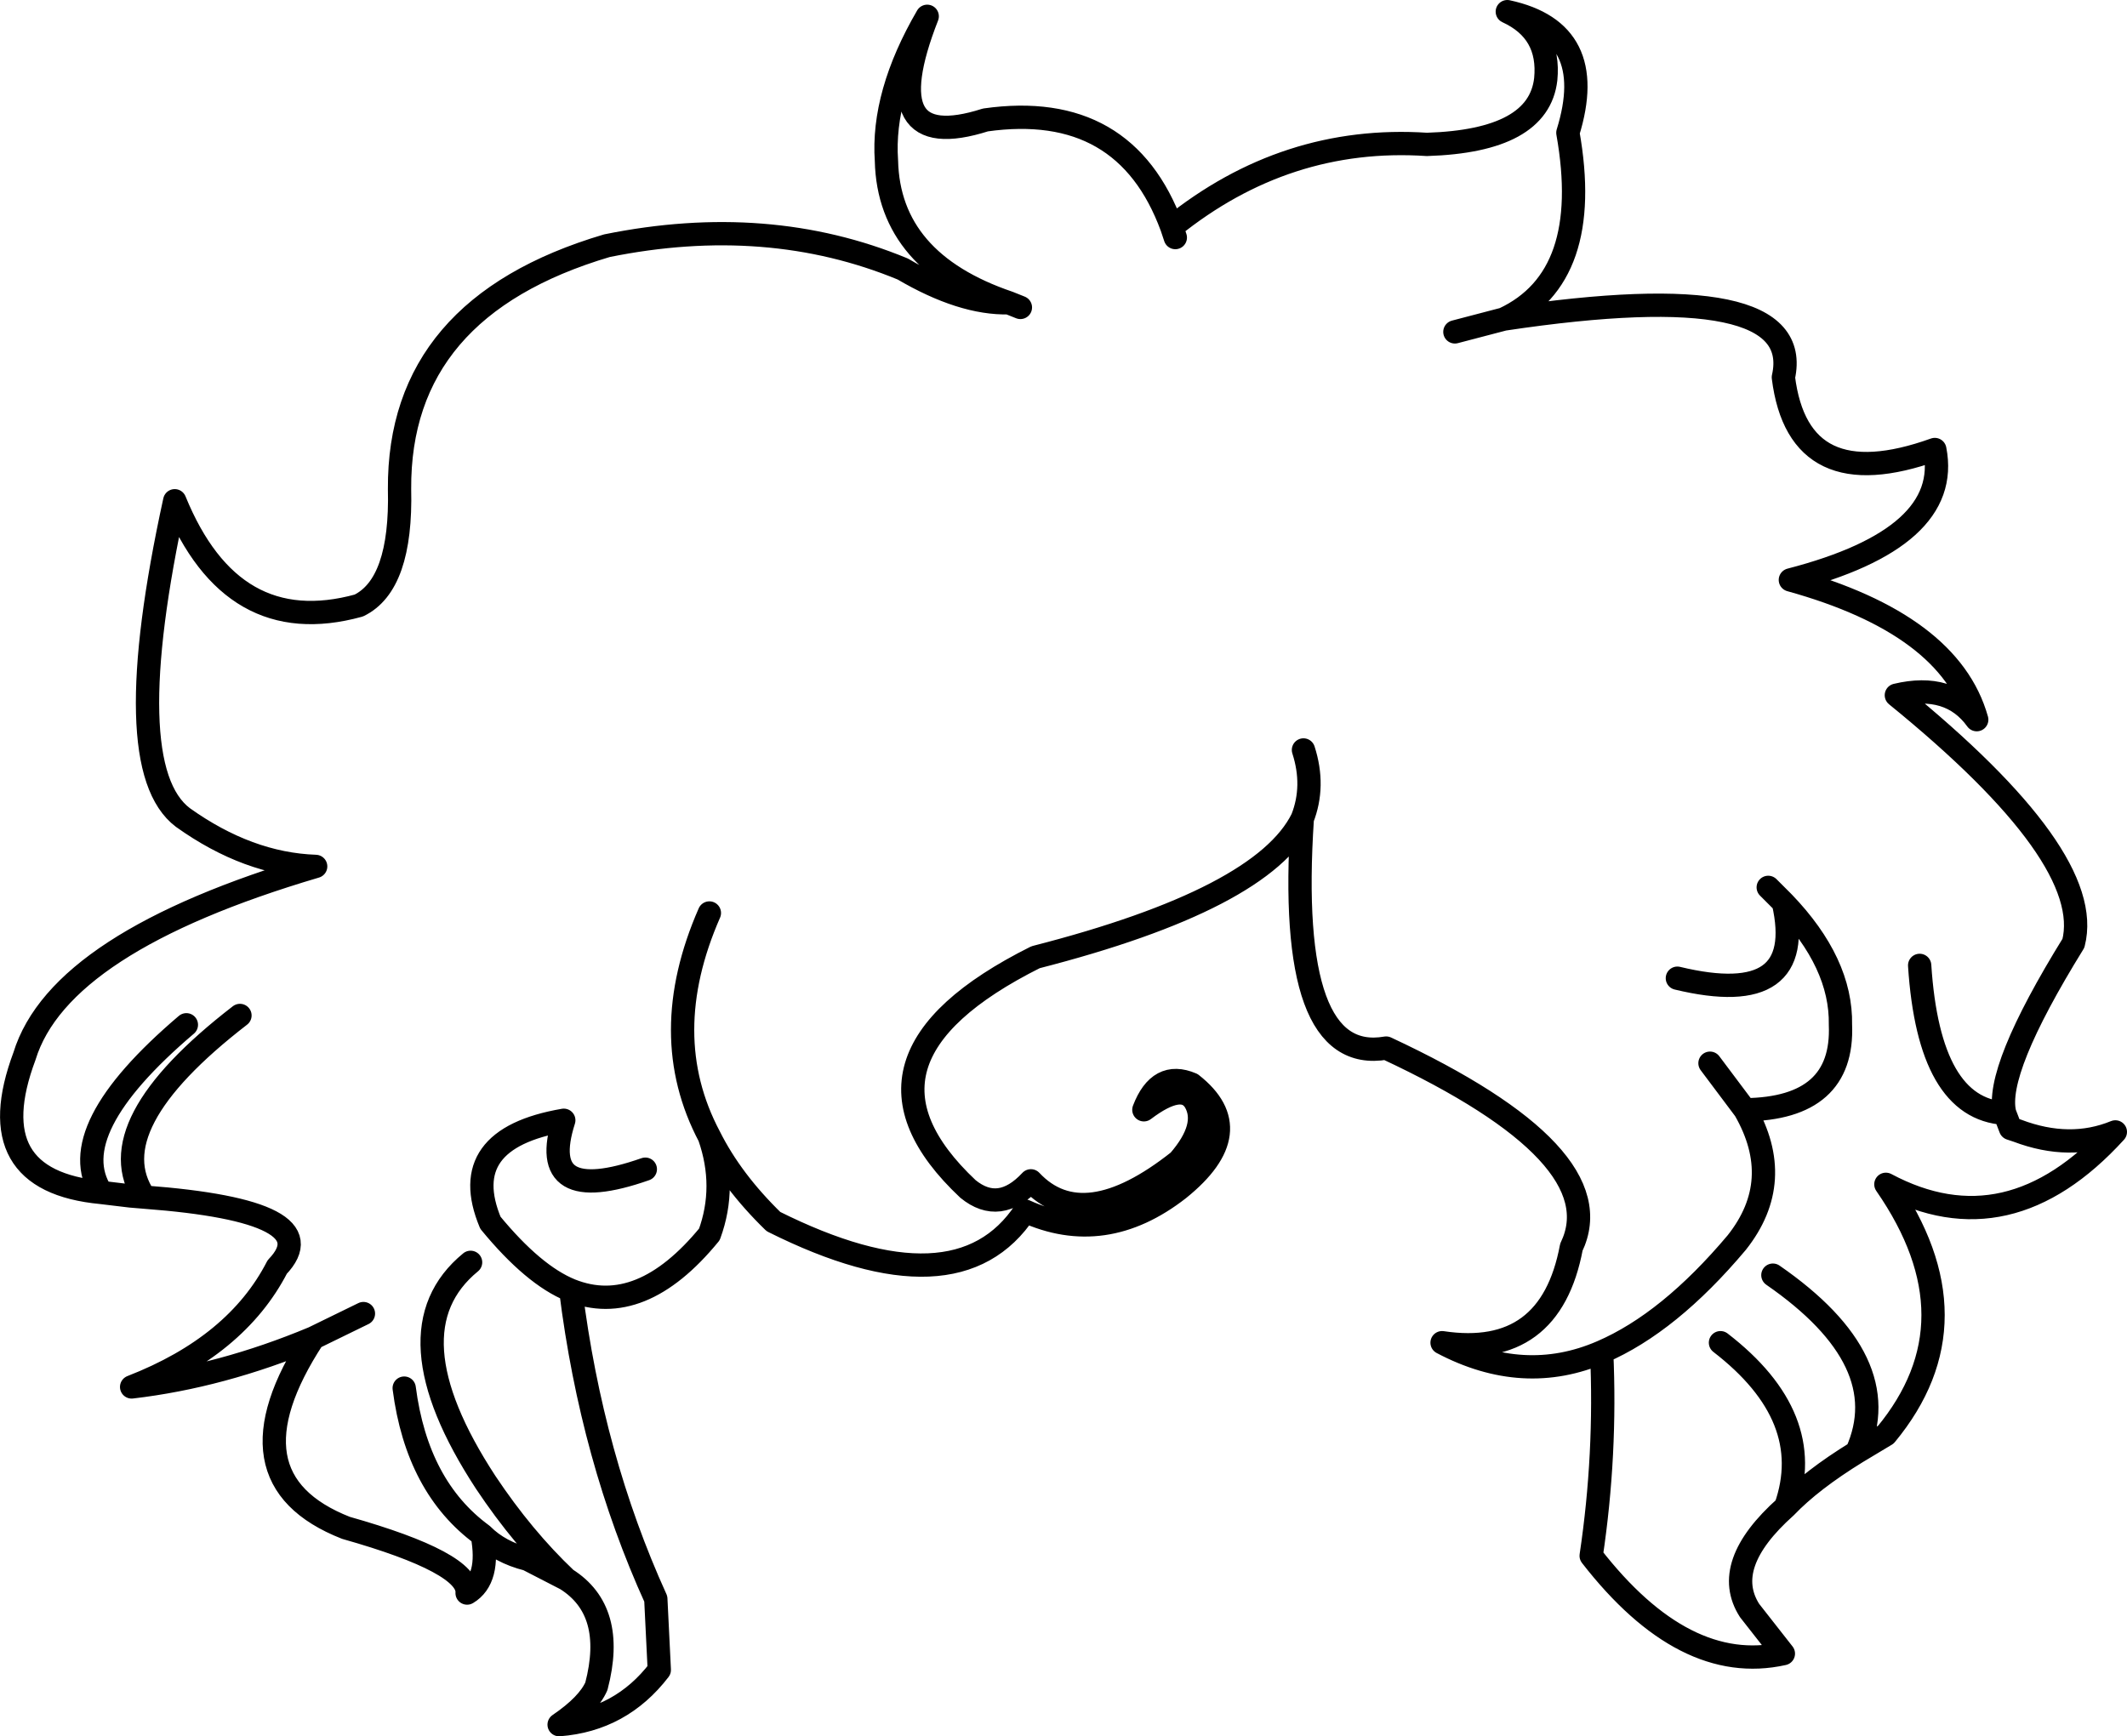 <?xml version="1.0" encoding="UTF-8" standalone="no"?>
<svg xmlns:xlink="http://www.w3.org/1999/xlink" height="74.55px" width="91.3px" xmlns="http://www.w3.org/2000/svg">
  <g transform="matrix(1.0, 0.0, 0.0, 1.0, -352.85, -81.35)">
    <path d="M435.25 122.8 Q435.65 128.95 438.9 129.15 438.45 127.35 441.85 121.85 442.8 118.15 434.25 111.2 436.55 110.65 437.7 112.25 436.55 108.15 429.7 106.25 436.65 104.45 435.9 100.65 430.05 102.75 429.4 97.55 430.4 93.1 417.4 95.05 L415.3 95.6 M438.9 129.15 L439.15 129.8 439.45 129.9 Q441.7 130.75 443.65 129.95 439.05 135.0 433.8 132.2 437.85 138.05 433.8 142.95 L432.55 143.7 Q430.6 144.9 429.5 146.05 426.7 148.55 427.95 150.5 L429.4 152.35 Q425.15 153.3 421.15 148.15 421.8 143.8 421.6 139.4 418.25 140.85 414.75 139.0 419.4 139.7 420.3 134.9 422.2 130.95 412.35 126.35 408.05 127.1 408.75 116.5 407.05 119.95 397.3 122.45 388.5 126.85 394.4 132.4 395.75 133.5 397.1 132.05 399.35 134.45 403.45 131.2 404.75 129.7 404.15 128.65 403.6 127.75 401.95 129.0 402.6 127.3 404.0 127.9 406.55 129.9 403.45 132.4 400.25 134.9 396.85 133.35 393.95 137.75 386.05 133.8 384.25 132.05 383.3 130.15 384.05 132.3 383.3 134.35 380.35 137.95 377.35 136.75 378.25 143.95 381.0 150.0 L381.15 153.05 Q379.5 155.2 376.85 155.4 378.1 154.55 378.45 153.75 379.3 150.5 377.15 149.15 L375.5 148.3 Q374.3 148.0 373.55 147.25 373.9 149.15 372.9 149.75 373.0 148.45 367.7 146.95 362.35 144.85 366.3 138.8 362.35 140.45 358.5 140.9 363.0 139.15 364.75 135.75 367.05 133.35 359.05 132.75 L358.45 132.7 357.2 132.55 Q351.9 132.05 353.9 126.7 355.4 121.8 366.4 118.55 363.5 118.45 360.7 116.45 357.85 114.3 360.35 102.85 362.8 108.85 368.25 107.35 370.1 106.45 370.0 102.35 369.95 94.55 378.9 91.9 385.8 90.5 391.6 92.9 394.15 94.4 396.15 94.35 391.0 92.6 390.9 88.25 390.7 85.4 392.65 82.05 390.3 88.05 395.15 86.5 401.15 85.65 403.15 91.1 408.05 87.15 414.1 87.55 418.9 87.4 419.2 84.75 419.4 82.7 417.55 81.85 421.5 82.7 420.15 87.05 421.25 93.25 417.4 95.05 M396.15 94.35 L396.65 94.55 M403.3 91.55 L403.15 91.1 M380.55 131.55 Q375.85 133.2 377.05 129.45 372.4 130.25 373.9 133.85 375.75 136.1 377.35 136.75 M370.2 140.95 Q370.75 145.2 373.55 147.25 M366.3 138.8 L368.45 137.75 M373.05 135.55 Q369.45 138.5 373.7 145.0 375.3 147.4 377.15 149.15 M383.3 120.55 Q381.0 125.8 383.3 130.15 M360.85 125.35 Q355.5 129.9 357.2 132.55 M363.15 124.95 Q357.0 129.7 359.05 132.75 M424.85 123.35 Q430.45 124.7 429.4 120.1 L428.75 119.45 M408.75 116.5 Q409.3 115.1 408.8 113.55 M421.6 139.4 Q424.5 138.15 427.4 134.7 429.5 132.05 427.75 129.0 L426.25 127.0 M427.75 129.0 Q432.0 128.95 431.85 125.35 431.9 122.7 429.4 120.1 M426.7 139.0 Q430.85 142.2 429.5 146.05 M428.95 136.1 Q434.3 139.8 432.55 143.7" fill="none" stroke="#000000" stroke-linecap="round" stroke-linejoin="round" stroke-width="1.0"/>
  </g>
</svg>

